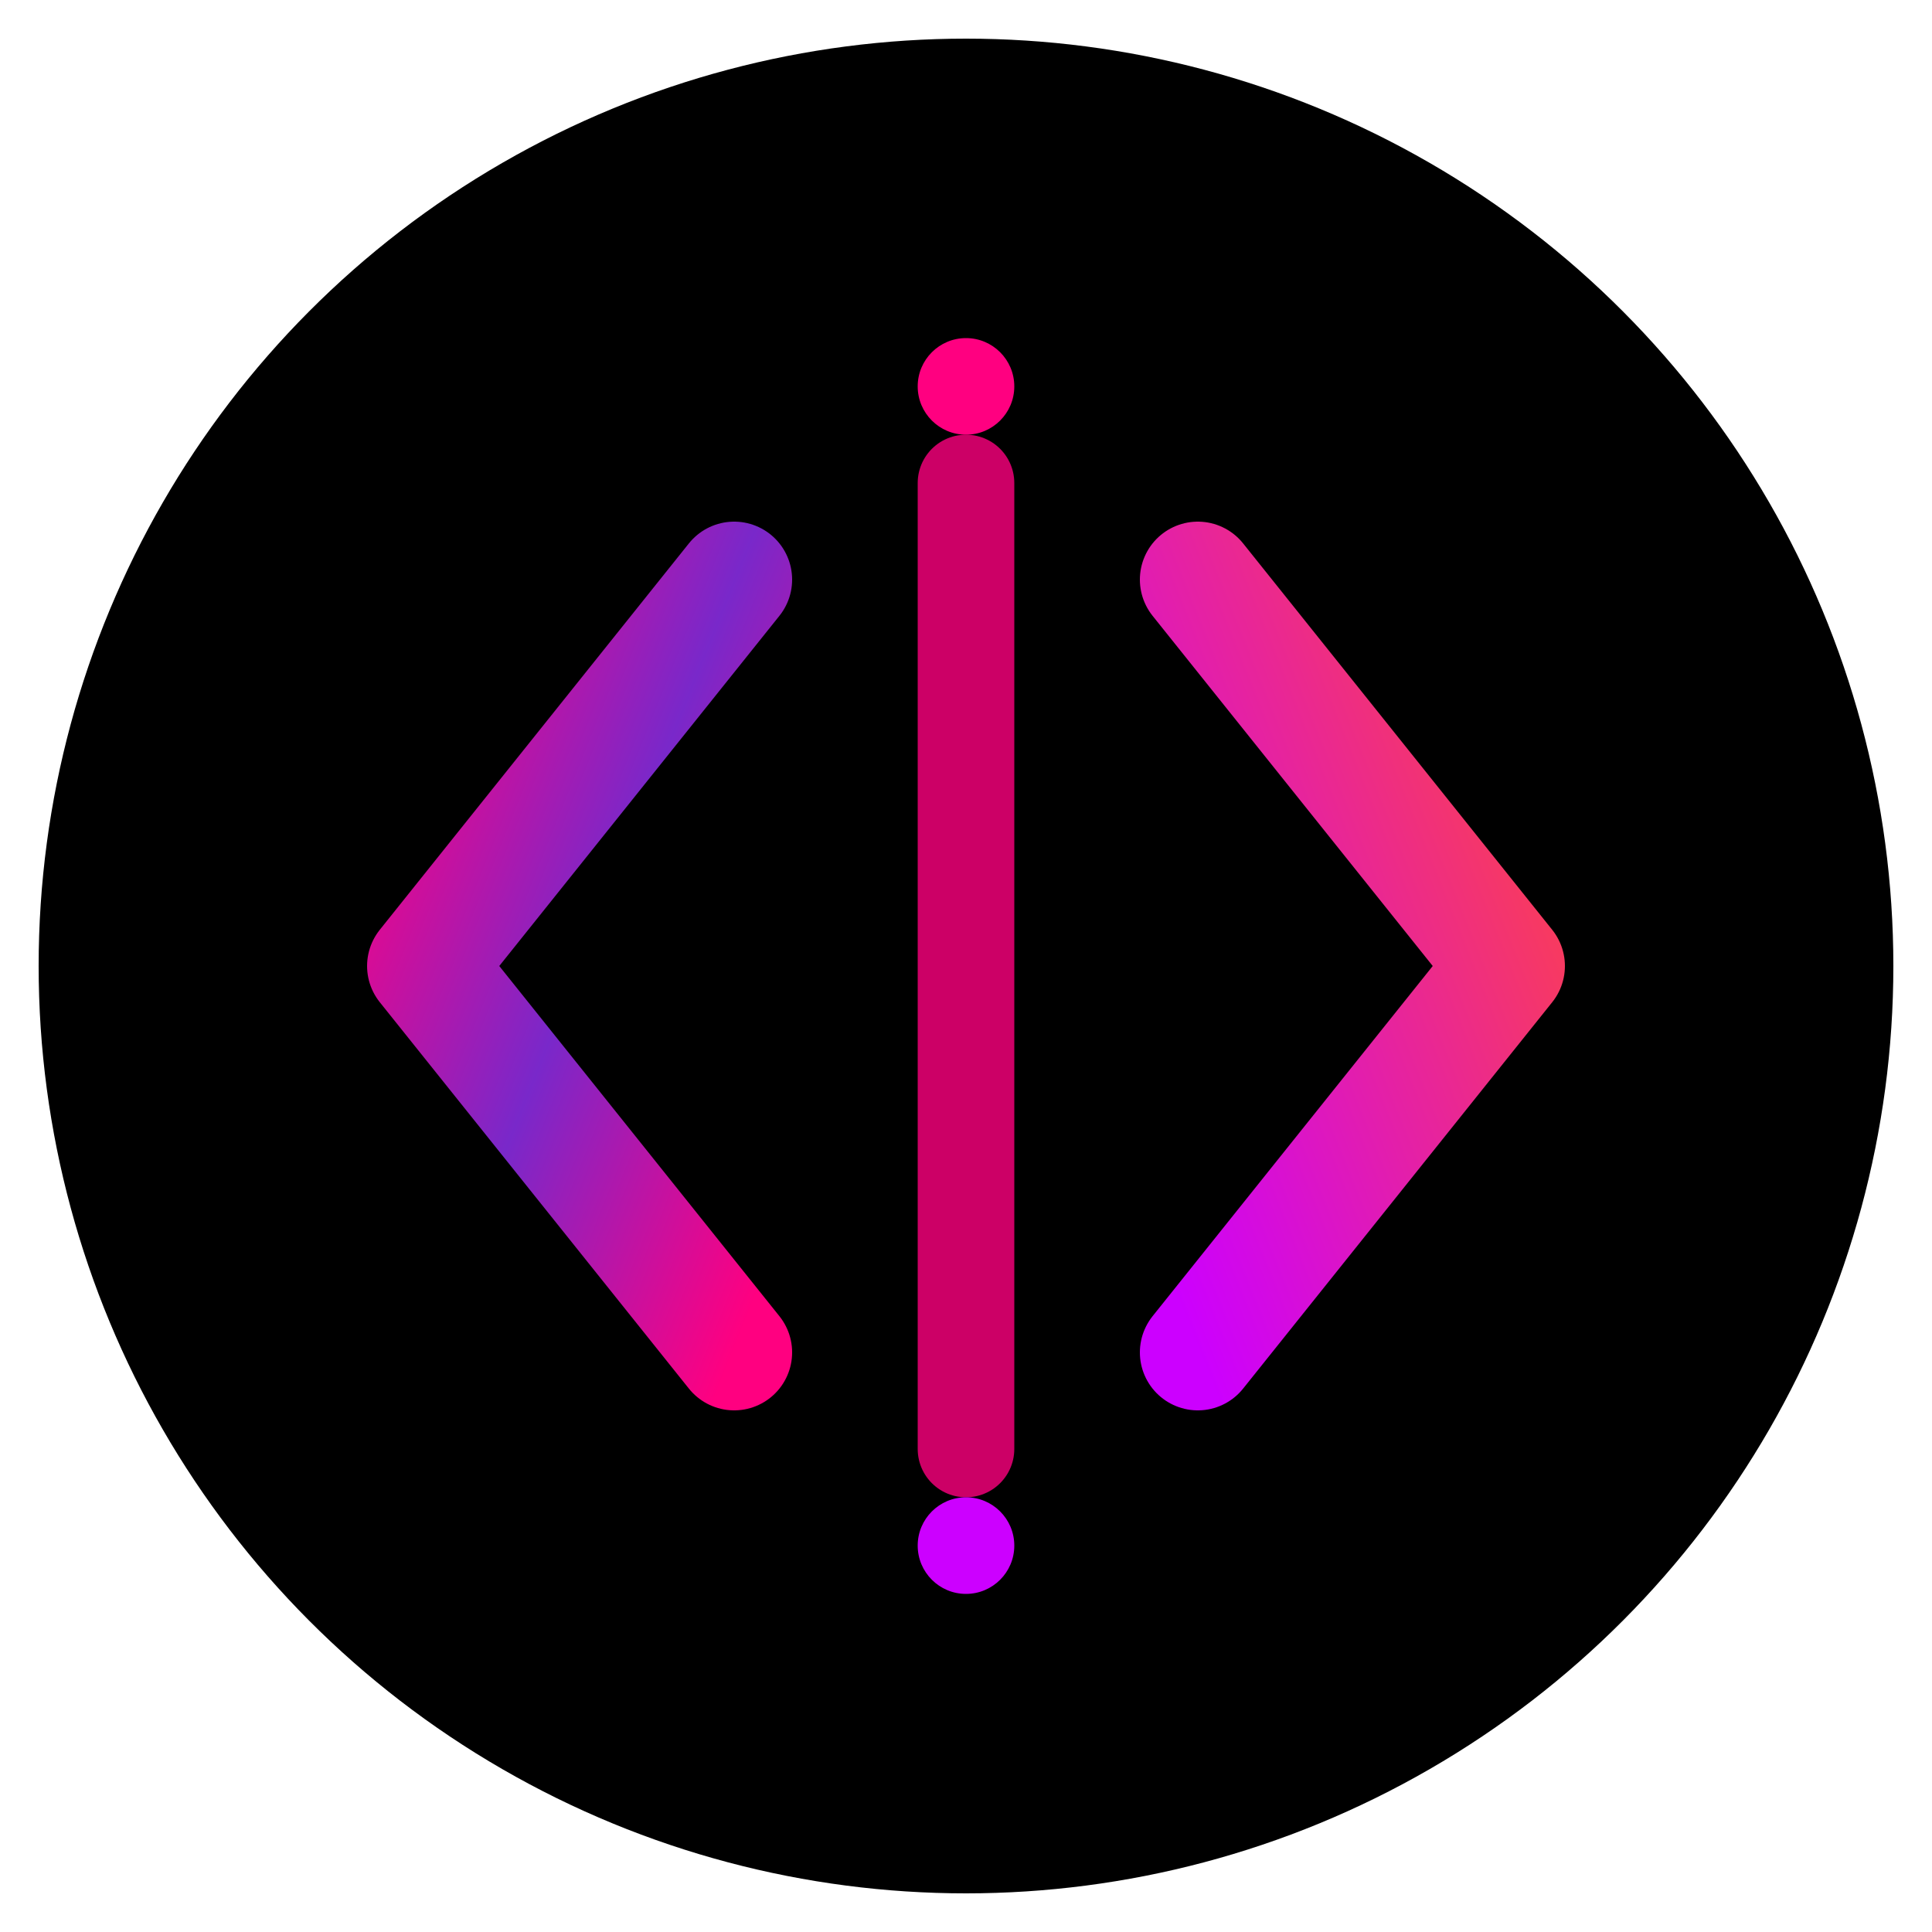 <svg xmlns="http://www.w3.org/2000/svg" viewBox="0 0 100 100" width="100" height="100">
  <defs>
    <linearGradient id="grad1" x1="0%" y1="0%" x2="100%" y2="100%">
      <stop offset="0%" style="stop-color:#ff0080;stop-opacity:1" />
      <stop offset="50%" style="stop-color:#7928ca;stop-opacity:1" />
      <stop offset="100%" style="stop-color:#ff0080;stop-opacity:1" />
    </linearGradient>
    <linearGradient id="grad2" x1="100%" y1="0%" x2="0%" y2="100%">
      <stop offset="0%" style="stop-color:#ff4444;stop-opacity:1" />
      <stop offset="100%" style="stop-color:#cc00ff;stop-opacity:1" />
    </linearGradient>
  </defs>
  
  <!-- 배경 원 -->
  <circle cx="50" cy="50" r="48" fill="#000000"/>
  
  <!-- 왼쪽 브래킷 < -->
  <path d="M 38 30 L 22 50 L 38 70" 
        stroke="url(#grad1)" 
        stroke-width="6" 
        stroke-linecap="round" 
        stroke-linejoin="round"
        fill="none"/>
  
  <!-- 오른쪽 브래킷 > -->
  <path d="M 62 30 L 78 50 L 62 70" 
        stroke="url(#grad2)" 
        stroke-width="6" 
        stroke-linecap="round" 
        stroke-linejoin="round"
        fill="none"/>
  
  <!-- 중앙 슬래시 / -->
  <line x1="50" y1="25" x2="50" y2="75" 
        stroke="#ff0080" 
        stroke-width="5" 
        stroke-linecap="round"
        opacity="0.8"/>
  
  <!-- 작은 액센트 도트들 -->
  <circle cx="50" cy="20" r="2.5" fill="#ff0080"/>
  <circle cx="50" cy="80" r="2.5" fill="#cc00ff"/>
</svg>